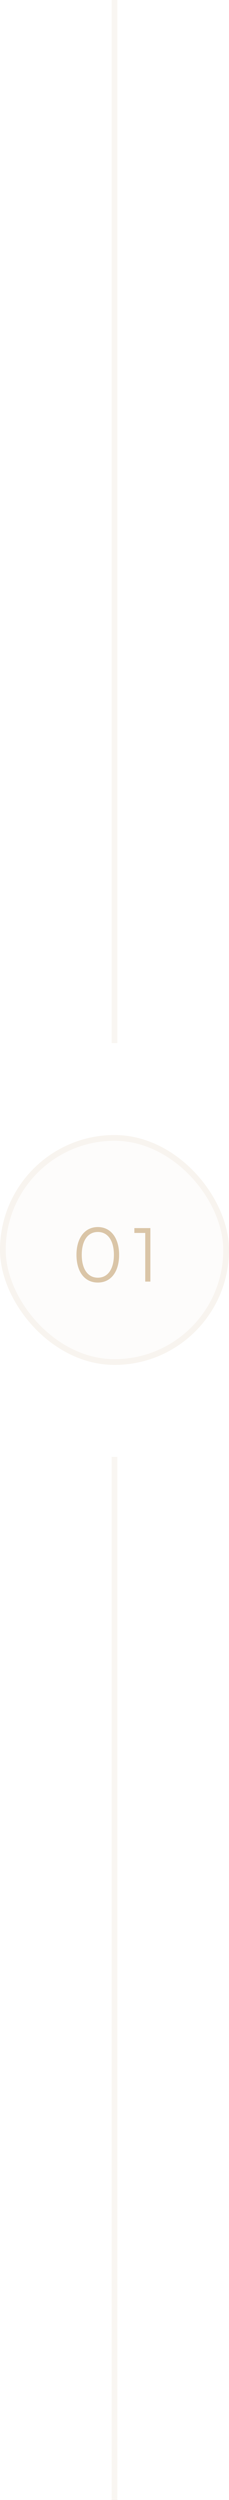 <svg width="40" height="435" viewBox="0 0 40 435" fill="none" xmlns="http://www.w3.org/2000/svg">
<rect x="19.5" width="1" height="181.5" fill="#DAC5A7" fill-opacity="0.15"/>
<g filter="url(#filter0_b_33_20028)">
<rect y="197.5" width="40" height="40" rx="20" fill="#DAC5A7" fill-opacity="0.05"/>
<rect x="0.5" y="198" width="39" height="39" rx="19.5" stroke="#DAC5A7" stroke-opacity="0.15"/>
<path d="M13.357 218.346C13.357 221.245 14.748 223.169 17.088 223.169C19.415 223.169 20.806 221.245 20.806 218.346C20.806 215.46 19.389 213.51 17.088 213.51C14.774 213.51 13.357 215.46 13.357 218.346ZM14.28 218.346C14.28 215.915 15.307 214.368 17.088 214.368C18.869 214.368 19.896 215.915 19.896 218.346C19.896 220.764 18.869 222.324 17.088 222.324C15.307 222.324 14.28 220.764 14.28 218.346ZM25.369 214.537V223H26.266V213.692H23.471V214.537H25.369Z" fill="#DAC5A7"/>
</g>
<rect x="19.5" y="253.5" width="1" height="181.5" fill="#DAC5A7" fill-opacity="0.15"/>
<defs>
<filter id="filter0_b_33_20028" x="-30" y="167.5" width="100" height="100" filterUnits="userSpaceOnUse" color-interpolation-filters="sRGB">
<feFlood flood-opacity="0" result="BackgroundImageFix"/>
<feGaussianBlur in="BackgroundImageFix" stdDeviation="15"/>
<feComposite in2="SourceAlpha" operator="in" result="effect1_backgroundBlur_33_20028"/>
<feBlend mode="normal" in="SourceGraphic" in2="effect1_backgroundBlur_33_20028" result="shape"/>
</filter>
</defs>
</svg>

